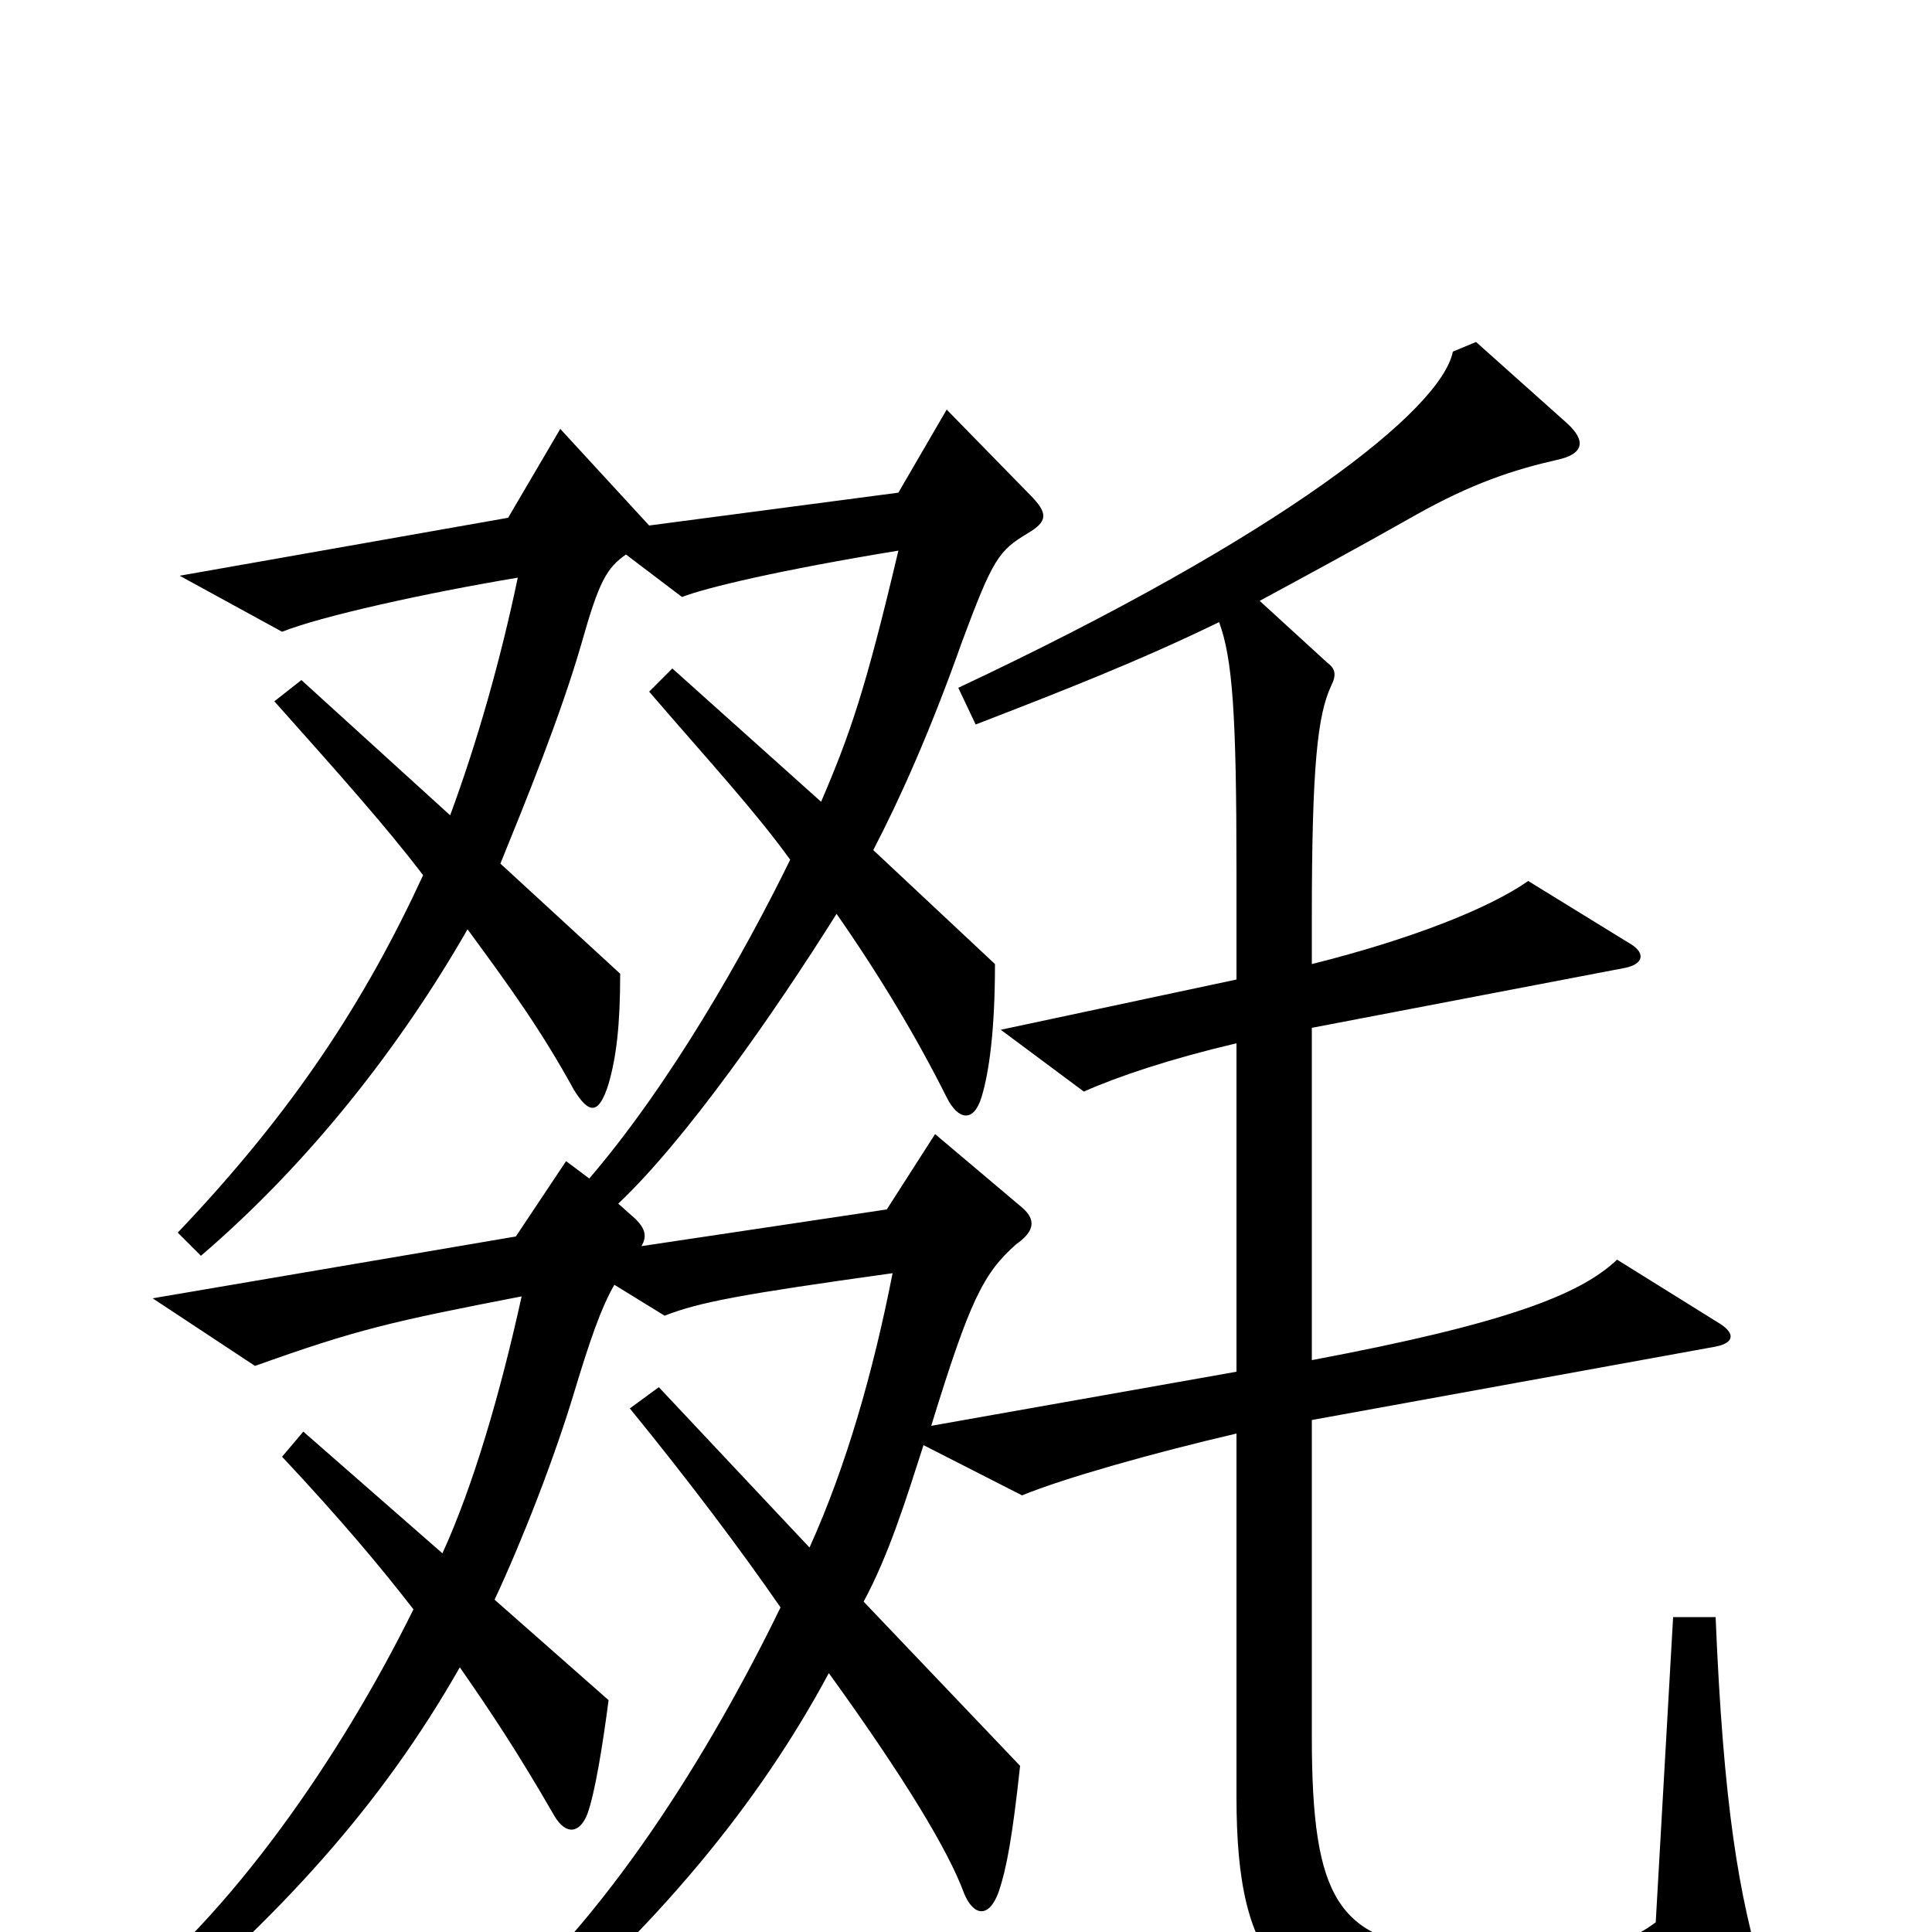 <svg xmlns="http://www.w3.org/2000/svg" viewBox="0 -1000 1000 1000">
	<path fill="#000000" d="M913 24C900 -18 892 -66 888 -163H866L857 -5C834 12 801 17 747 10C693 3 679 -16 679 -101V-265L888 -303C898 -305 898 -310 890 -315L837 -348C818 -330 780 -315 679 -296V-468L841 -499C851 -501 852 -507 843 -512L791 -544C771 -530 731 -514 679 -501V-525C679 -604 682 -630 689 -645C692 -651 691 -654 687 -657L652 -689C676 -702 702 -716 732 -733C762 -750 784 -757 806 -762C820 -765 821 -772 811 -781L764 -823L752 -818C746 -788 664 -723 496 -644L505 -625C549 -642 590 -658 631 -678C638 -659 640 -630 640 -549V-493L518 -467L561 -435C579 -443 606 -452 640 -460V-290L482 -262C502 -327 509 -341 526 -356C536 -363 536 -369 529 -375L484 -413L459 -374L332 -355C335 -360 334 -364 329 -369L320 -377C355 -410 401 -476 433 -527C456 -494 475 -462 490 -432C496 -420 504 -419 508 -432C512 -445 515 -467 515 -501L452 -560C465 -585 481 -620 498 -668C514 -711 517 -715 532 -724C542 -730 543 -734 533 -744L490 -788L465 -745L336 -728L290 -778L263 -732L93 -702L146 -673C166 -681 220 -693 268 -701C259 -658 247 -616 233 -578L156 -648L142 -637C175 -600 200 -572 219 -547C189 -482 152 -425 92 -362L104 -350C160 -398 207 -458 242 -519C264 -489 280 -467 297 -436C305 -423 310 -423 315 -439C319 -453 321 -469 321 -496L259 -553C272 -585 290 -629 301 -667C310 -699 314 -706 324 -713L353 -691C366 -696 404 -705 465 -715C448 -643 440 -620 425 -585L348 -654L336 -642C367 -606 391 -580 409 -555C385 -506 347 -439 305 -390L293 -399L267 -360L79 -328L132 -293C185 -312 203 -316 270 -329C259 -279 245 -231 229 -196L157 -259L146 -246C176 -214 197 -189 214 -167C176 -90 119 -8 60 37L71 54C145 -8 197 -65 238 -137C254 -114 268 -93 287 -60C293 -50 300 -51 304 -61C308 -72 312 -97 315 -120L256 -172C270 -202 287 -245 298 -282C305 -305 311 -323 318 -335L344 -319C362 -326 383 -330 462 -341C452 -290 438 -241 419 -199L341 -282L326 -271C357 -233 384 -197 404 -168C367 -92 313 -5 250 47L263 63C341 -3 393 -67 429 -134C468 -80 491 -42 499 -20C504 -8 512 -7 517 -21C521 -33 524 -49 528 -86L447 -171C460 -195 469 -224 478 -252L529 -226C551 -235 597 -248 640 -258V-70C640 18 664 45 755 52C811 56 870 48 905 39C913 37 915 32 913 24Z"/>
</svg>